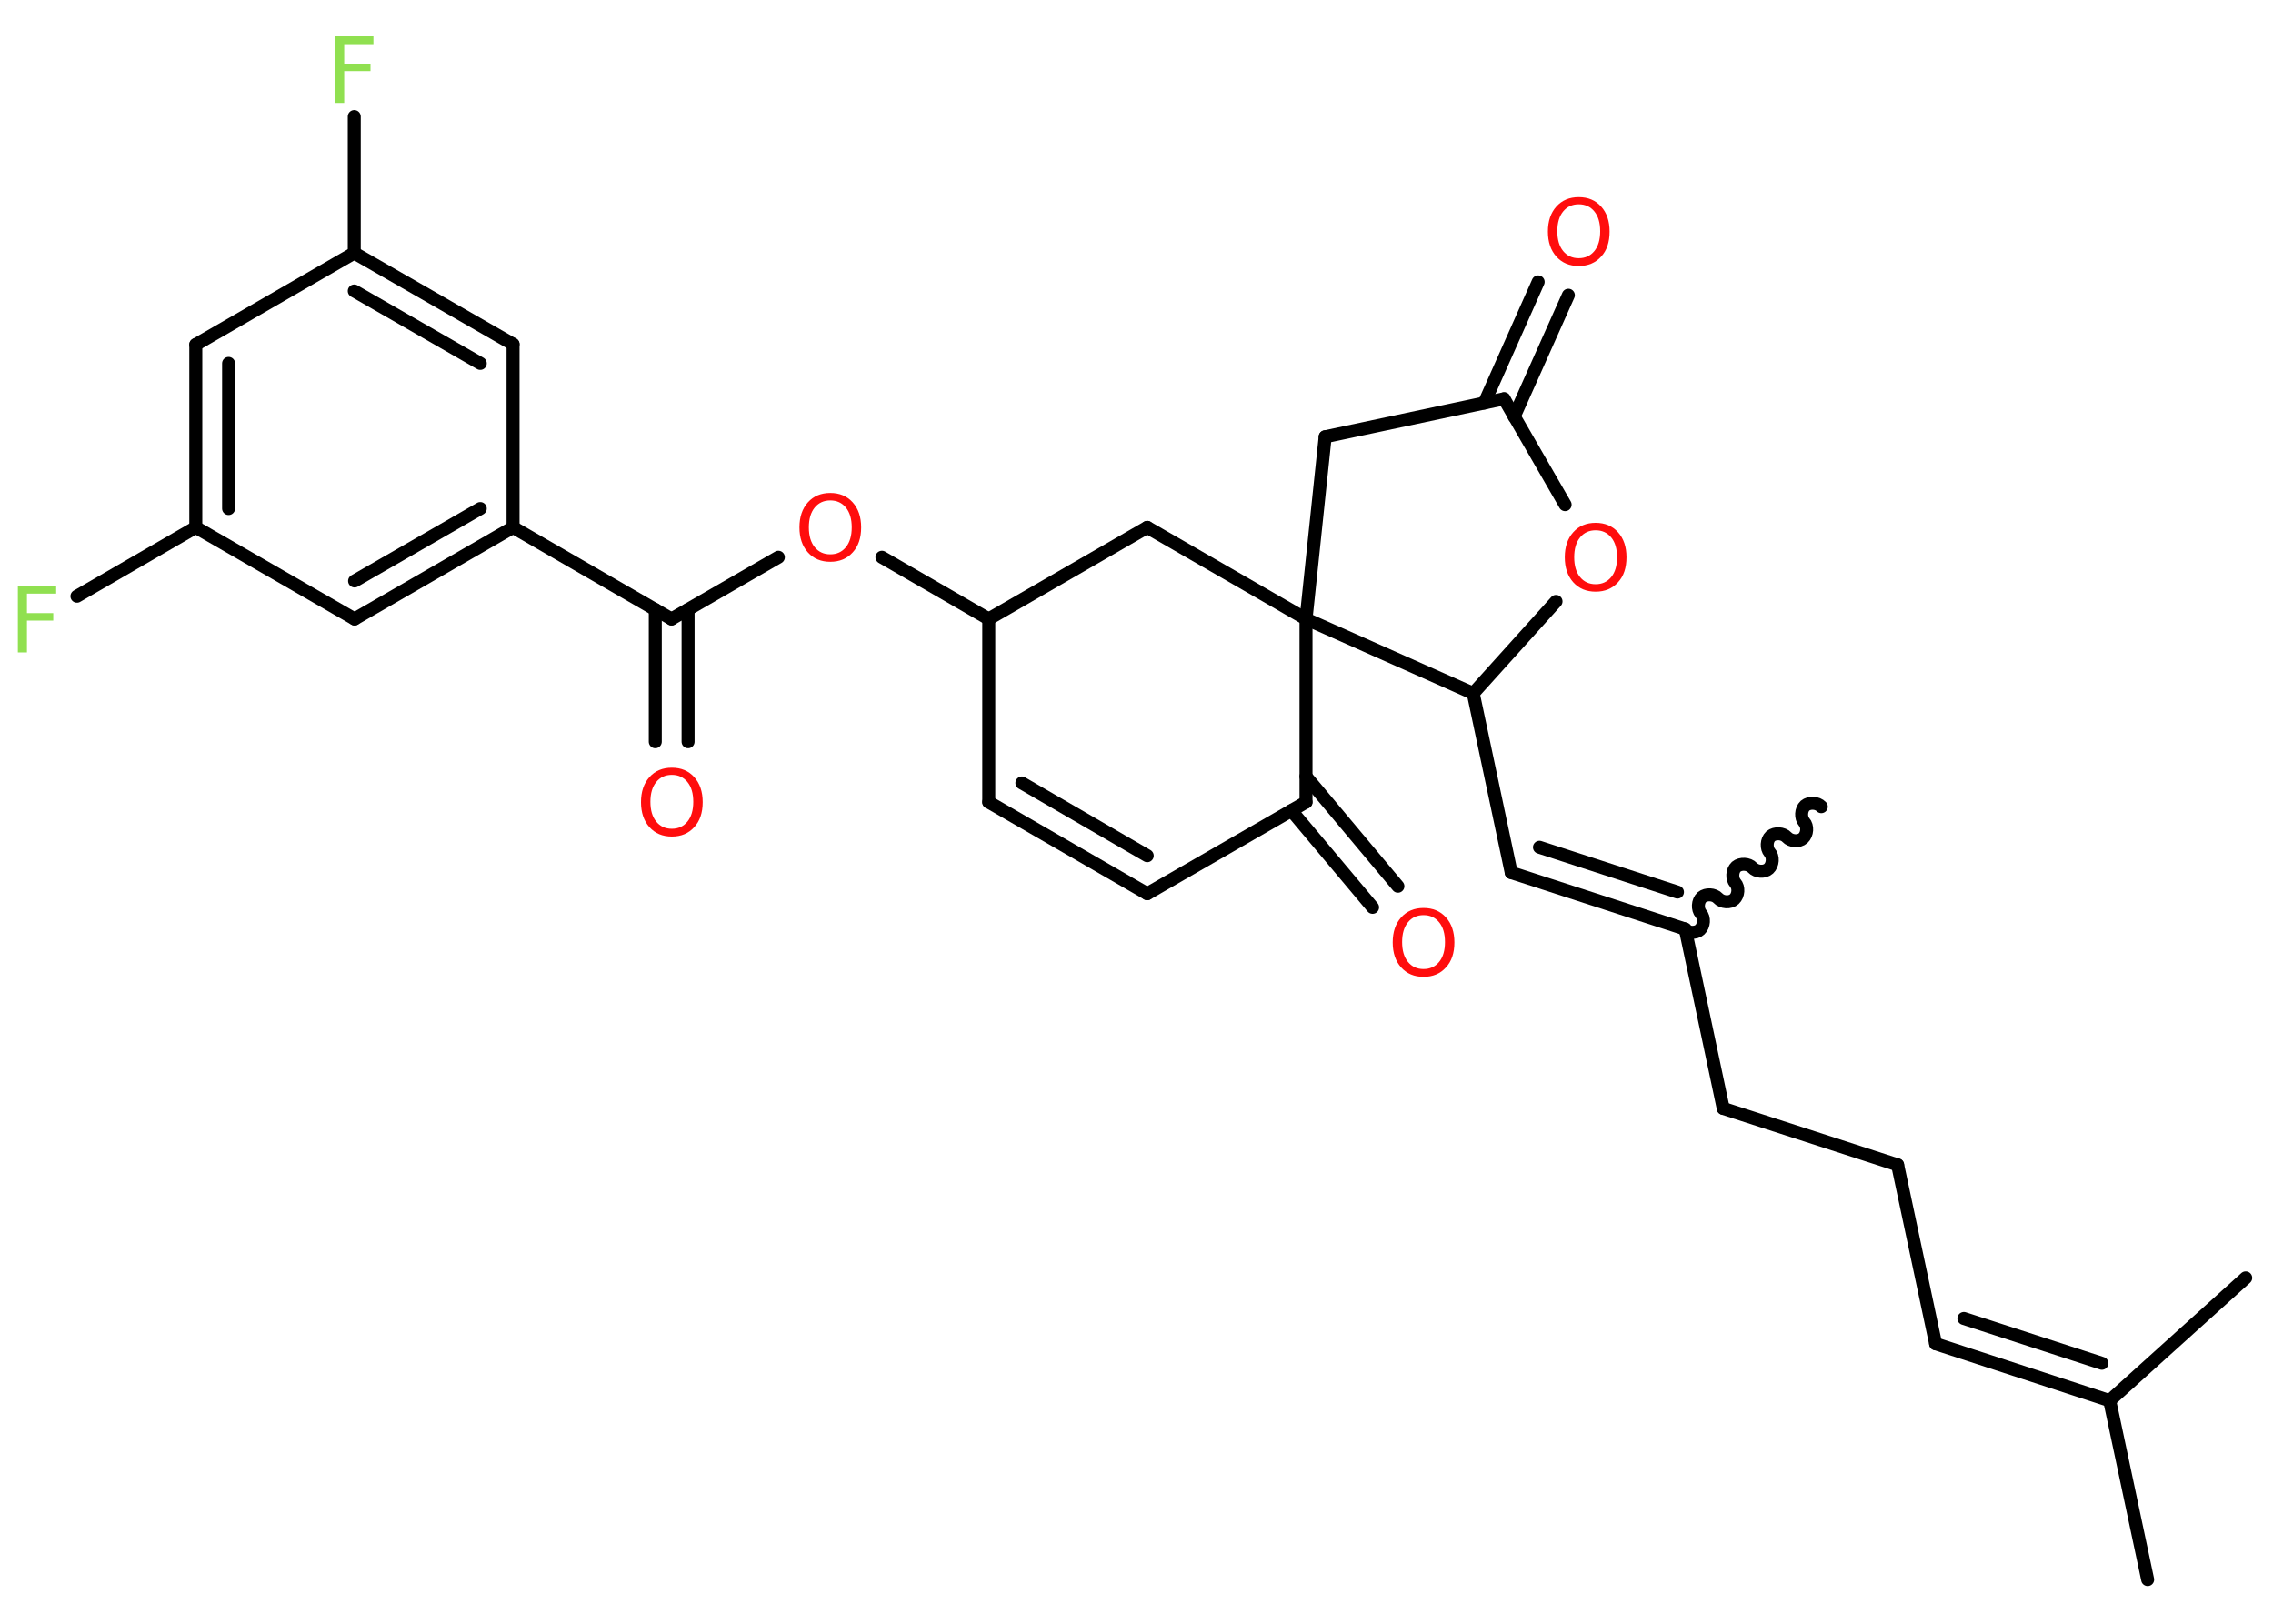<?xml version='1.0' encoding='UTF-8'?>
<!DOCTYPE svg PUBLIC "-//W3C//DTD SVG 1.1//EN" "http://www.w3.org/Graphics/SVG/1.1/DTD/svg11.dtd">
<svg version='1.2' xmlns='http://www.w3.org/2000/svg' xmlns:xlink='http://www.w3.org/1999/xlink' width='70.0mm' height='50.0mm' viewBox='0 0 70.0 50.0'>
  <desc>Generated by the Chemistry Development Kit (http://github.com/cdk)</desc>
  <g stroke-linecap='round' stroke-linejoin='round' stroke='#000000' stroke-width='.4' fill='#FF0D0D'>
    <rect x='.0' y='.0' width='70.0' height='50.0' fill='#FFFFFF' stroke='none'/>
    <g id='mol1' class='mol'>
      <line id='mol1bnd1' class='bond' x1='66.14' y1='48.64' x2='64.97' y2='43.13'/>
      <line id='mol1bnd2' class='bond' x1='64.97' y1='43.13' x2='69.16' y2='39.35'/>
      <g id='mol1bnd3' class='bond'>
        <line x1='59.61' y1='41.38' x2='64.97' y2='43.13'/>
        <line x1='60.48' y1='40.6' x2='64.73' y2='41.98'/>
      </g>
      <line id='mol1bnd4' class='bond' x1='59.61' y1='41.38' x2='58.44' y2='35.87'/>
      <line id='mol1bnd5' class='bond' x1='58.44' y1='35.87' x2='53.07' y2='34.13'/>
      <line id='mol1bnd6' class='bond' x1='53.07' y1='34.13' x2='51.9' y2='28.61'/>
      <path id='mol1bnd7' class='bond' d='M56.09 24.84c-.12 -.13 -.37 -.14 -.5 -.03c-.13 .12 -.14 .37 -.03 .5c.12 .13 .1 .38 -.03 .5c-.13 .12 -.38 .1 -.5 -.03c-.12 -.13 -.37 -.14 -.5 -.03c-.13 .12 -.14 .37 -.03 .5c.12 .13 .1 .38 -.03 .5c-.13 .12 -.38 .1 -.5 -.03c-.12 -.13 -.37 -.14 -.5 -.03c-.13 .12 -.14 .37 -.03 .5c.12 .13 .1 .38 -.03 .5c-.13 .12 -.38 .1 -.5 -.03c-.12 -.13 -.37 -.14 -.5 -.03c-.13 .12 -.14 .37 -.03 .5c.12 .13 .1 .38 -.03 .5c-.13 .12 -.38 .1 -.5 -.03' fill='none' stroke='#000000' stroke-width='.4'/>
      <g id='mol1bnd8' class='bond'>
        <line x1='46.54' y1='26.87' x2='51.9' y2='28.61'/>
        <line x1='47.41' y1='26.09' x2='51.66' y2='27.47'/>
      </g>
      <line id='mol1bnd9' class='bond' x1='46.54' y1='26.87' x2='45.37' y2='21.35'/>
      <line id='mol1bnd10' class='bond' x1='45.37' y1='21.35' x2='47.92' y2='18.52'/>
      <line id='mol1bnd11' class='bond' x1='48.2' y1='15.54' x2='46.32' y2='12.28'/>
      <g id='mol1bnd12' class='bond'>
        <line x1='45.71' y1='12.41' x2='47.37' y2='8.68'/>
        <line x1='46.63' y1='12.83' x2='48.3' y2='9.09'/>
      </g>
      <line id='mol1bnd13' class='bond' x1='46.32' y1='12.28' x2='40.81' y2='13.45'/>
      <line id='mol1bnd14' class='bond' x1='40.81' y1='13.45' x2='40.22' y2='19.06'/>
      <line id='mol1bnd15' class='bond' x1='45.37' y1='21.35' x2='40.22' y2='19.06'/>
      <line id='mol1bnd16' class='bond' x1='40.22' y1='19.06' x2='35.33' y2='16.24'/>
      <line id='mol1bnd17' class='bond' x1='35.33' y1='16.24' x2='30.45' y2='19.06'/>
      <line id='mol1bnd18' class='bond' x1='30.45' y1='19.06' x2='27.16' y2='17.16'/>
      <line id='mol1bnd19' class='bond' x1='23.97' y1='17.16' x2='20.68' y2='19.06'/>
      <g id='mol1bnd20' class='bond'>
        <line x1='21.19' y1='18.77' x2='21.19' y2='22.84'/>
        <line x1='20.18' y1='18.77' x2='20.18' y2='22.84'/>
      </g>
      <line id='mol1bnd21' class='bond' x1='20.68' y1='19.06' x2='15.8' y2='16.24'/>
      <g id='mol1bnd22' class='bond'>
        <line x1='10.92' y1='19.06' x2='15.8' y2='16.24'/>
        <line x1='10.92' y1='17.89' x2='14.79' y2='15.66'/>
      </g>
      <line id='mol1bnd23' class='bond' x1='10.92' y1='19.06' x2='6.03' y2='16.24'/>
      <line id='mol1bnd24' class='bond' x1='6.03' y1='16.24' x2='2.37' y2='18.36'/>
      <g id='mol1bnd25' class='bond'>
        <line x1='6.03' y1='10.61' x2='6.03' y2='16.24'/>
        <line x1='7.04' y1='11.19' x2='7.04' y2='15.66'/>
      </g>
      <line id='mol1bnd26' class='bond' x1='6.03' y1='10.61' x2='10.91' y2='7.79'/>
      <line id='mol1bnd27' class='bond' x1='10.91' y1='7.79' x2='10.91' y2='3.59'/>
      <g id='mol1bnd28' class='bond'>
        <line x1='15.8' y1='10.6' x2='10.91' y2='7.79'/>
        <line x1='14.79' y1='11.19' x2='10.91' y2='8.96'/>
      </g>
      <line id='mol1bnd29' class='bond' x1='15.8' y1='16.24' x2='15.8' y2='10.6'/>
      <line id='mol1bnd30' class='bond' x1='30.45' y1='19.06' x2='30.45' y2='24.7'/>
      <g id='mol1bnd31' class='bond'>
        <line x1='30.45' y1='24.7' x2='35.33' y2='27.52'/>
        <line x1='31.47' y1='24.11' x2='35.33' y2='26.35'/>
      </g>
      <line id='mol1bnd32' class='bond' x1='35.33' y1='27.52' x2='40.22' y2='24.7'/>
      <line id='mol1bnd33' class='bond' x1='40.22' y1='19.06' x2='40.22' y2='24.7'/>
      <g id='mol1bnd34' class='bond'>
        <line x1='40.22' y1='23.91' x2='43.05' y2='27.29'/>
        <line x1='39.77' y1='24.96' x2='42.27' y2='27.94'/>
      </g>
      <path id='mol1atm11' class='atom' d='M49.14 16.33q-.3 .0 -.48 .22q-.18 .22 -.18 .61q.0 .39 .18 .61q.18 .22 .48 .22q.3 .0 .48 -.22q.18 -.22 .18 -.61q.0 -.39 -.18 -.61q-.18 -.22 -.48 -.22zM49.14 16.1q.43 .0 .69 .29q.26 .29 .26 .77q.0 .49 -.26 .77q-.26 .29 -.69 .29q-.43 .0 -.69 -.29q-.26 -.29 -.26 -.77q.0 -.48 .26 -.77q.26 -.29 .69 -.29z' stroke='none'/>
      <path id='mol1atm13' class='atom' d='M48.62 6.29q-.3 .0 -.48 .22q-.18 .22 -.18 .61q.0 .39 .18 .61q.18 .22 .48 .22q.3 .0 .48 -.22q.18 -.22 .18 -.61q.0 -.39 -.18 -.61q-.18 -.22 -.48 -.22zM48.62 6.07q.43 .0 .69 .29q.26 .29 .26 .77q.0 .49 -.26 .77q-.26 .29 -.69 .29q-.43 .0 -.69 -.29q-.26 -.29 -.26 -.77q.0 -.48 .26 -.77q.26 -.29 .69 -.29z' stroke='none'/>
      <path id='mol1atm18' class='atom' d='M25.57 15.41q-.3 .0 -.48 .22q-.18 .22 -.18 .61q.0 .39 .18 .61q.18 .22 .48 .22q.3 .0 .48 -.22q.18 -.22 .18 -.61q.0 -.39 -.18 -.61q-.18 -.22 -.48 -.22zM25.57 15.18q.43 .0 .69 .29q.26 .29 .26 .77q.0 .49 -.26 .77q-.26 .29 -.69 .29q-.43 .0 -.69 -.29q-.26 -.29 -.26 -.77q.0 -.48 .26 -.77q.26 -.29 .69 -.29z' stroke='none'/>
      <path id='mol1atm20' class='atom' d='M20.69 23.86q-.3 .0 -.48 .22q-.18 .22 -.18 .61q.0 .39 .18 .61q.18 .22 .48 .22q.3 .0 .48 -.22q.18 -.22 .18 -.61q.0 -.39 -.18 -.61q-.18 -.22 -.48 -.22zM20.69 23.64q.43 .0 .69 .29q.26 .29 .26 .77q.0 .49 -.26 .77q-.26 .29 -.69 .29q-.43 .0 -.69 -.29q-.26 -.29 -.26 -.77q.0 -.48 .26 -.77q.26 -.29 .69 -.29z' stroke='none'/>
      <path id='mol1atm24' class='atom' d='M.56 18.04h1.17v.24h-.9v.6h.81v.23h-.81v.98h-.28v-2.05z' stroke='none' fill='#90E050'/>
      <path id='mol1atm27' class='atom' d='M10.33 1.12h1.17v.24h-.9v.6h.81v.23h-.81v.98h-.28v-2.05z' stroke='none' fill='#90E050'/>
      <path id='mol1atm32' class='atom' d='M43.84 28.18q-.3 .0 -.48 .22q-.18 .22 -.18 .61q.0 .39 .18 .61q.18 .22 .48 .22q.3 .0 .48 -.22q.18 -.22 .18 -.61q.0 -.39 -.18 -.61q-.18 -.22 -.48 -.22zM43.84 27.96q.43 .0 .69 .29q.26 .29 .26 .77q.0 .49 -.26 .77q-.26 .29 -.69 .29q-.43 .0 -.69 -.29q-.26 -.29 -.26 -.77q.0 -.48 .26 -.77q.26 -.29 .69 -.29z' stroke='none'/>
    </g>
  </g>
</svg>
